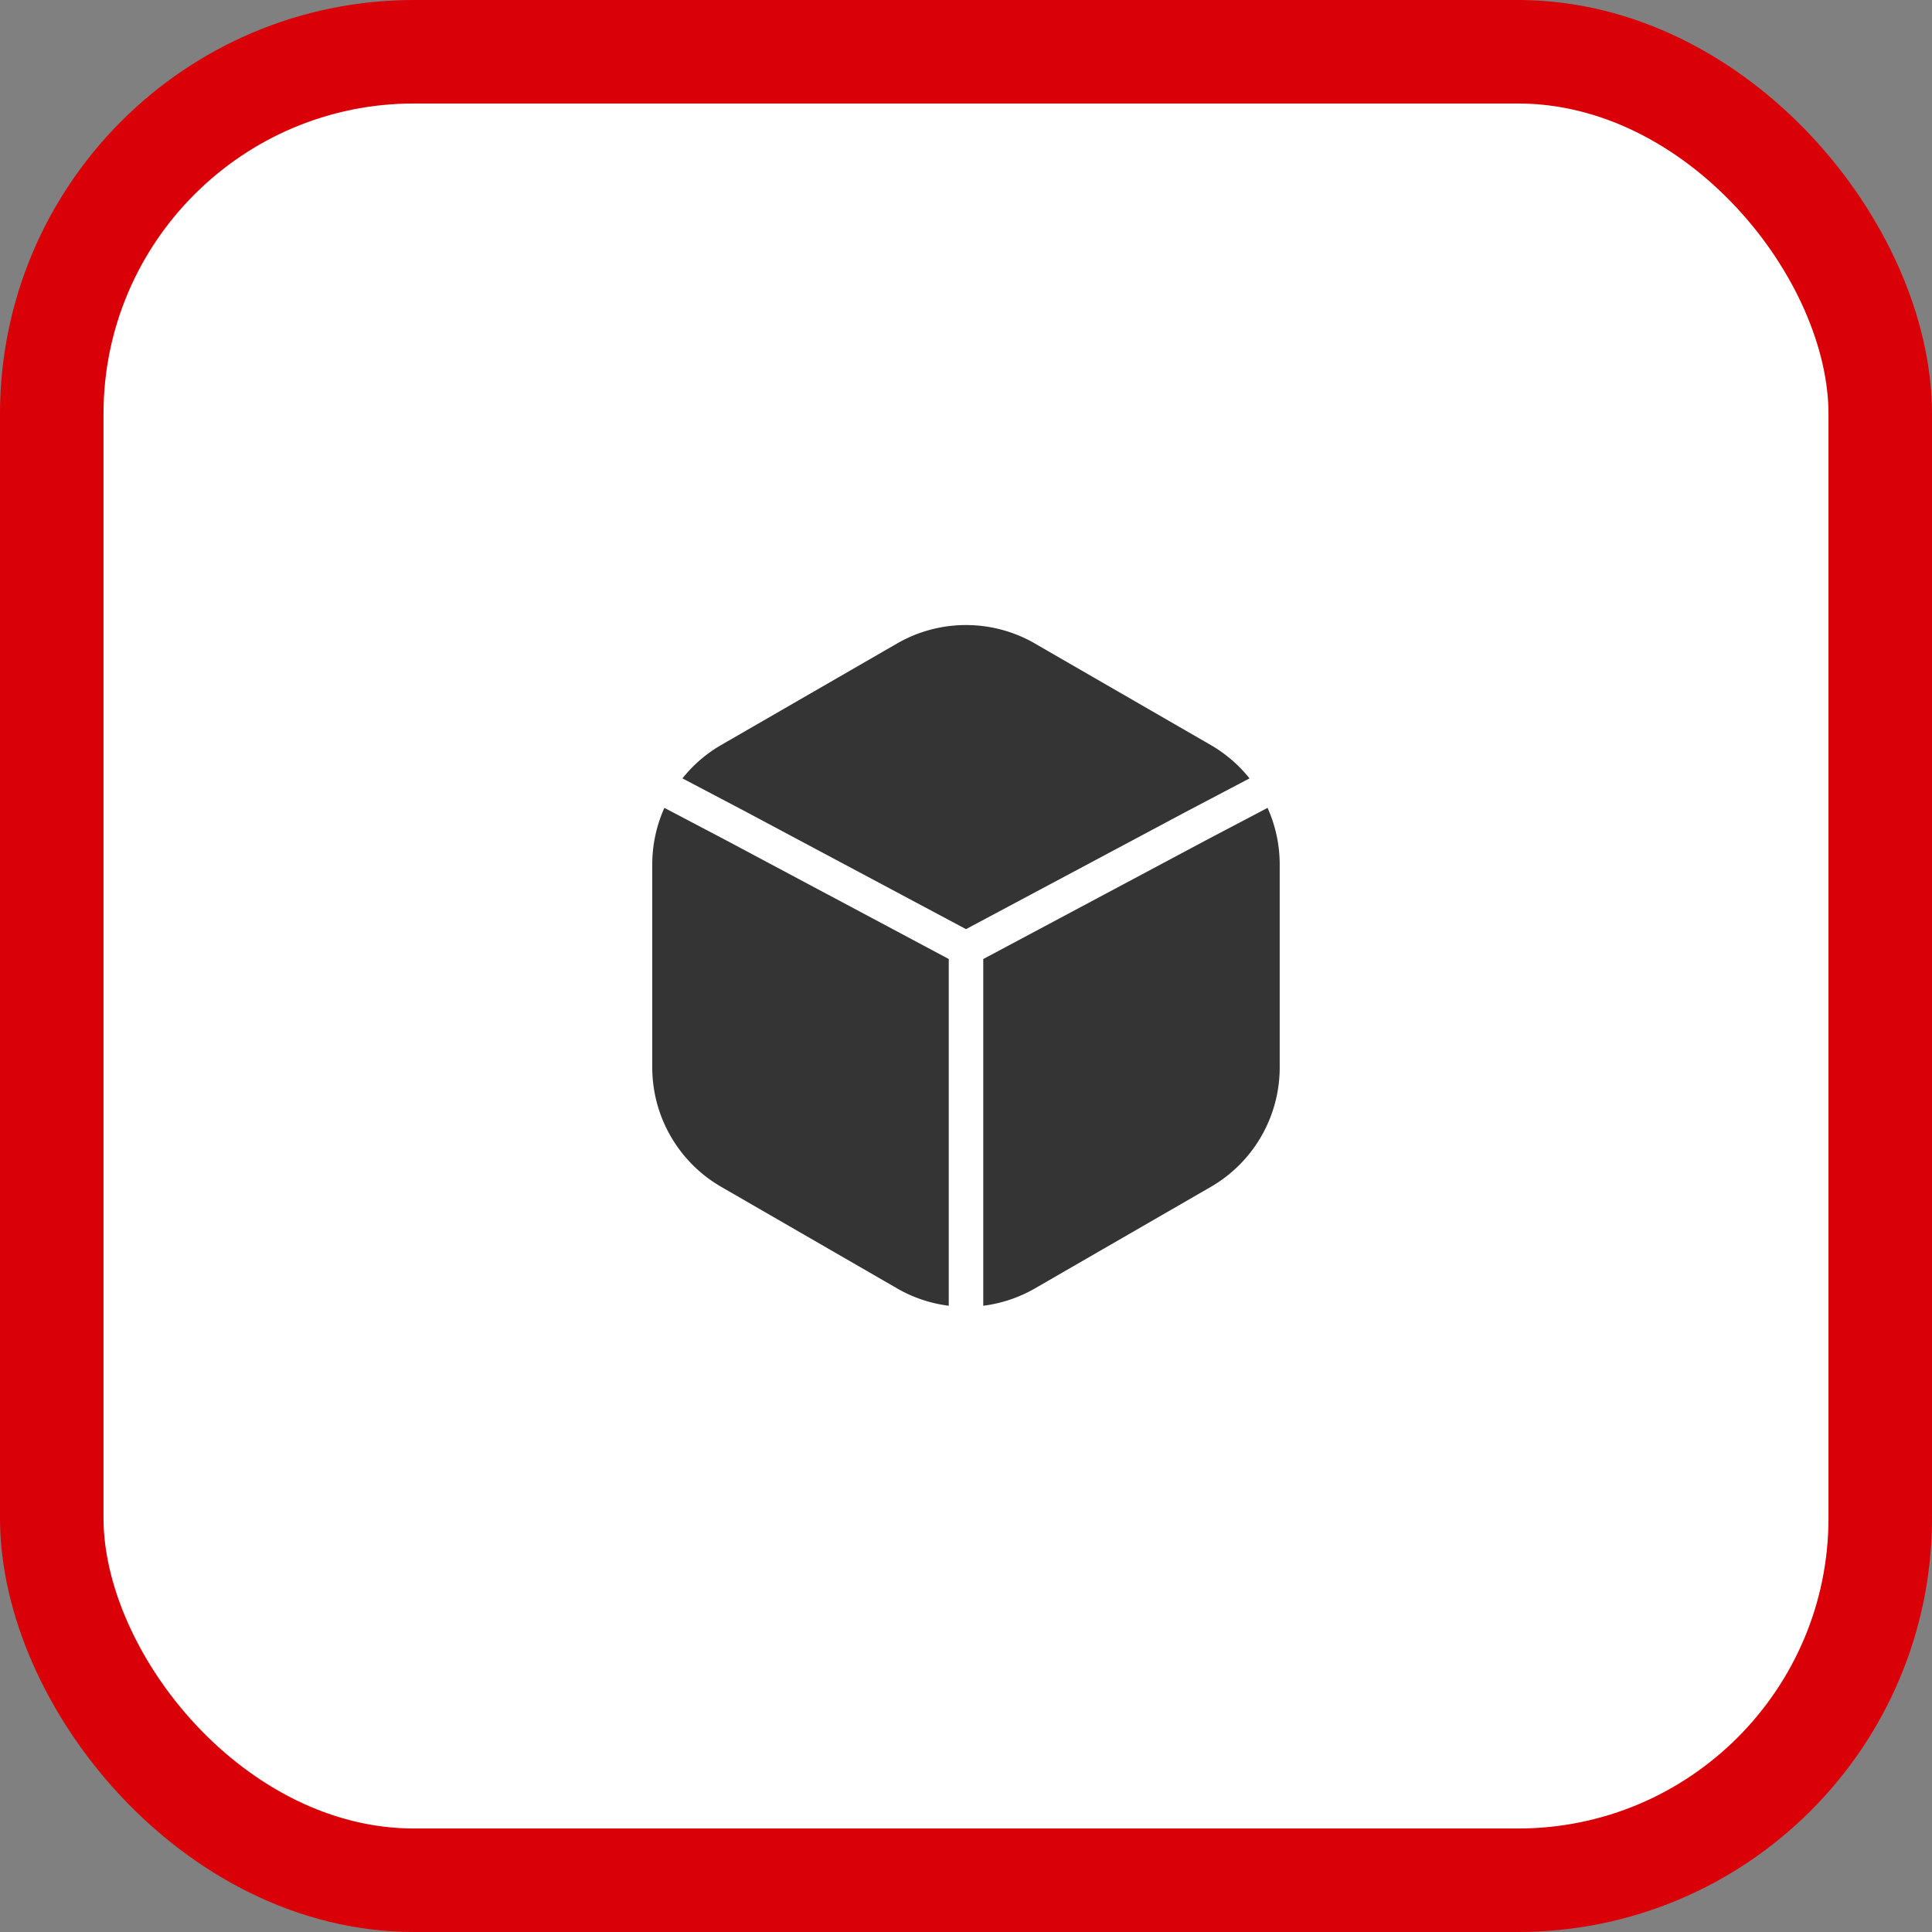 <svg xmlns="http://www.w3.org/2000/svg" width="56" height="56" fill="none" viewBox="0 0 56 56">
  <rect x="0" y="0" width="56" height="56" fill="#808080" stroke="none"/>
  <rect width="53" height="53" x="1.5" y="1.5" fill="#fff" rx="10.5"/>
  <rect width="53" height="53" x="1.5" y="1.5" stroke="#DA0007" stroke-width="3" rx="10.5"/>
  <path fill="#343434" fill-rule="evenodd" d="M30 18.653a4 4 0 0 0-4 0l-5.094 2.94a3.97 3.97 0 0 0-1.125.969l1.837.966L28 26.932l6.381-3.404 1.837-.966a3.995 3.995 0 0 0-1.125-.968l-5.094-2.94Zm6.74 4.764-1.776.934-6.464 3.447v10.05a3.995 3.995 0 0 0 1.5-.504l5.093-2.94a4 4 0 0 0 2-3.465v-5.881c0-.576-.124-1.134-.352-1.642Zm-9.24 14.43v-10.05l-6.465-3.447-1.777-.934a3.997 3.997 0 0 0-.352 1.64v5.882a4 4 0 0 0 2 3.464L26 37.343c.469.272.98.44 1.5.505Z" clip-rule="evenodd"/>
</svg>

